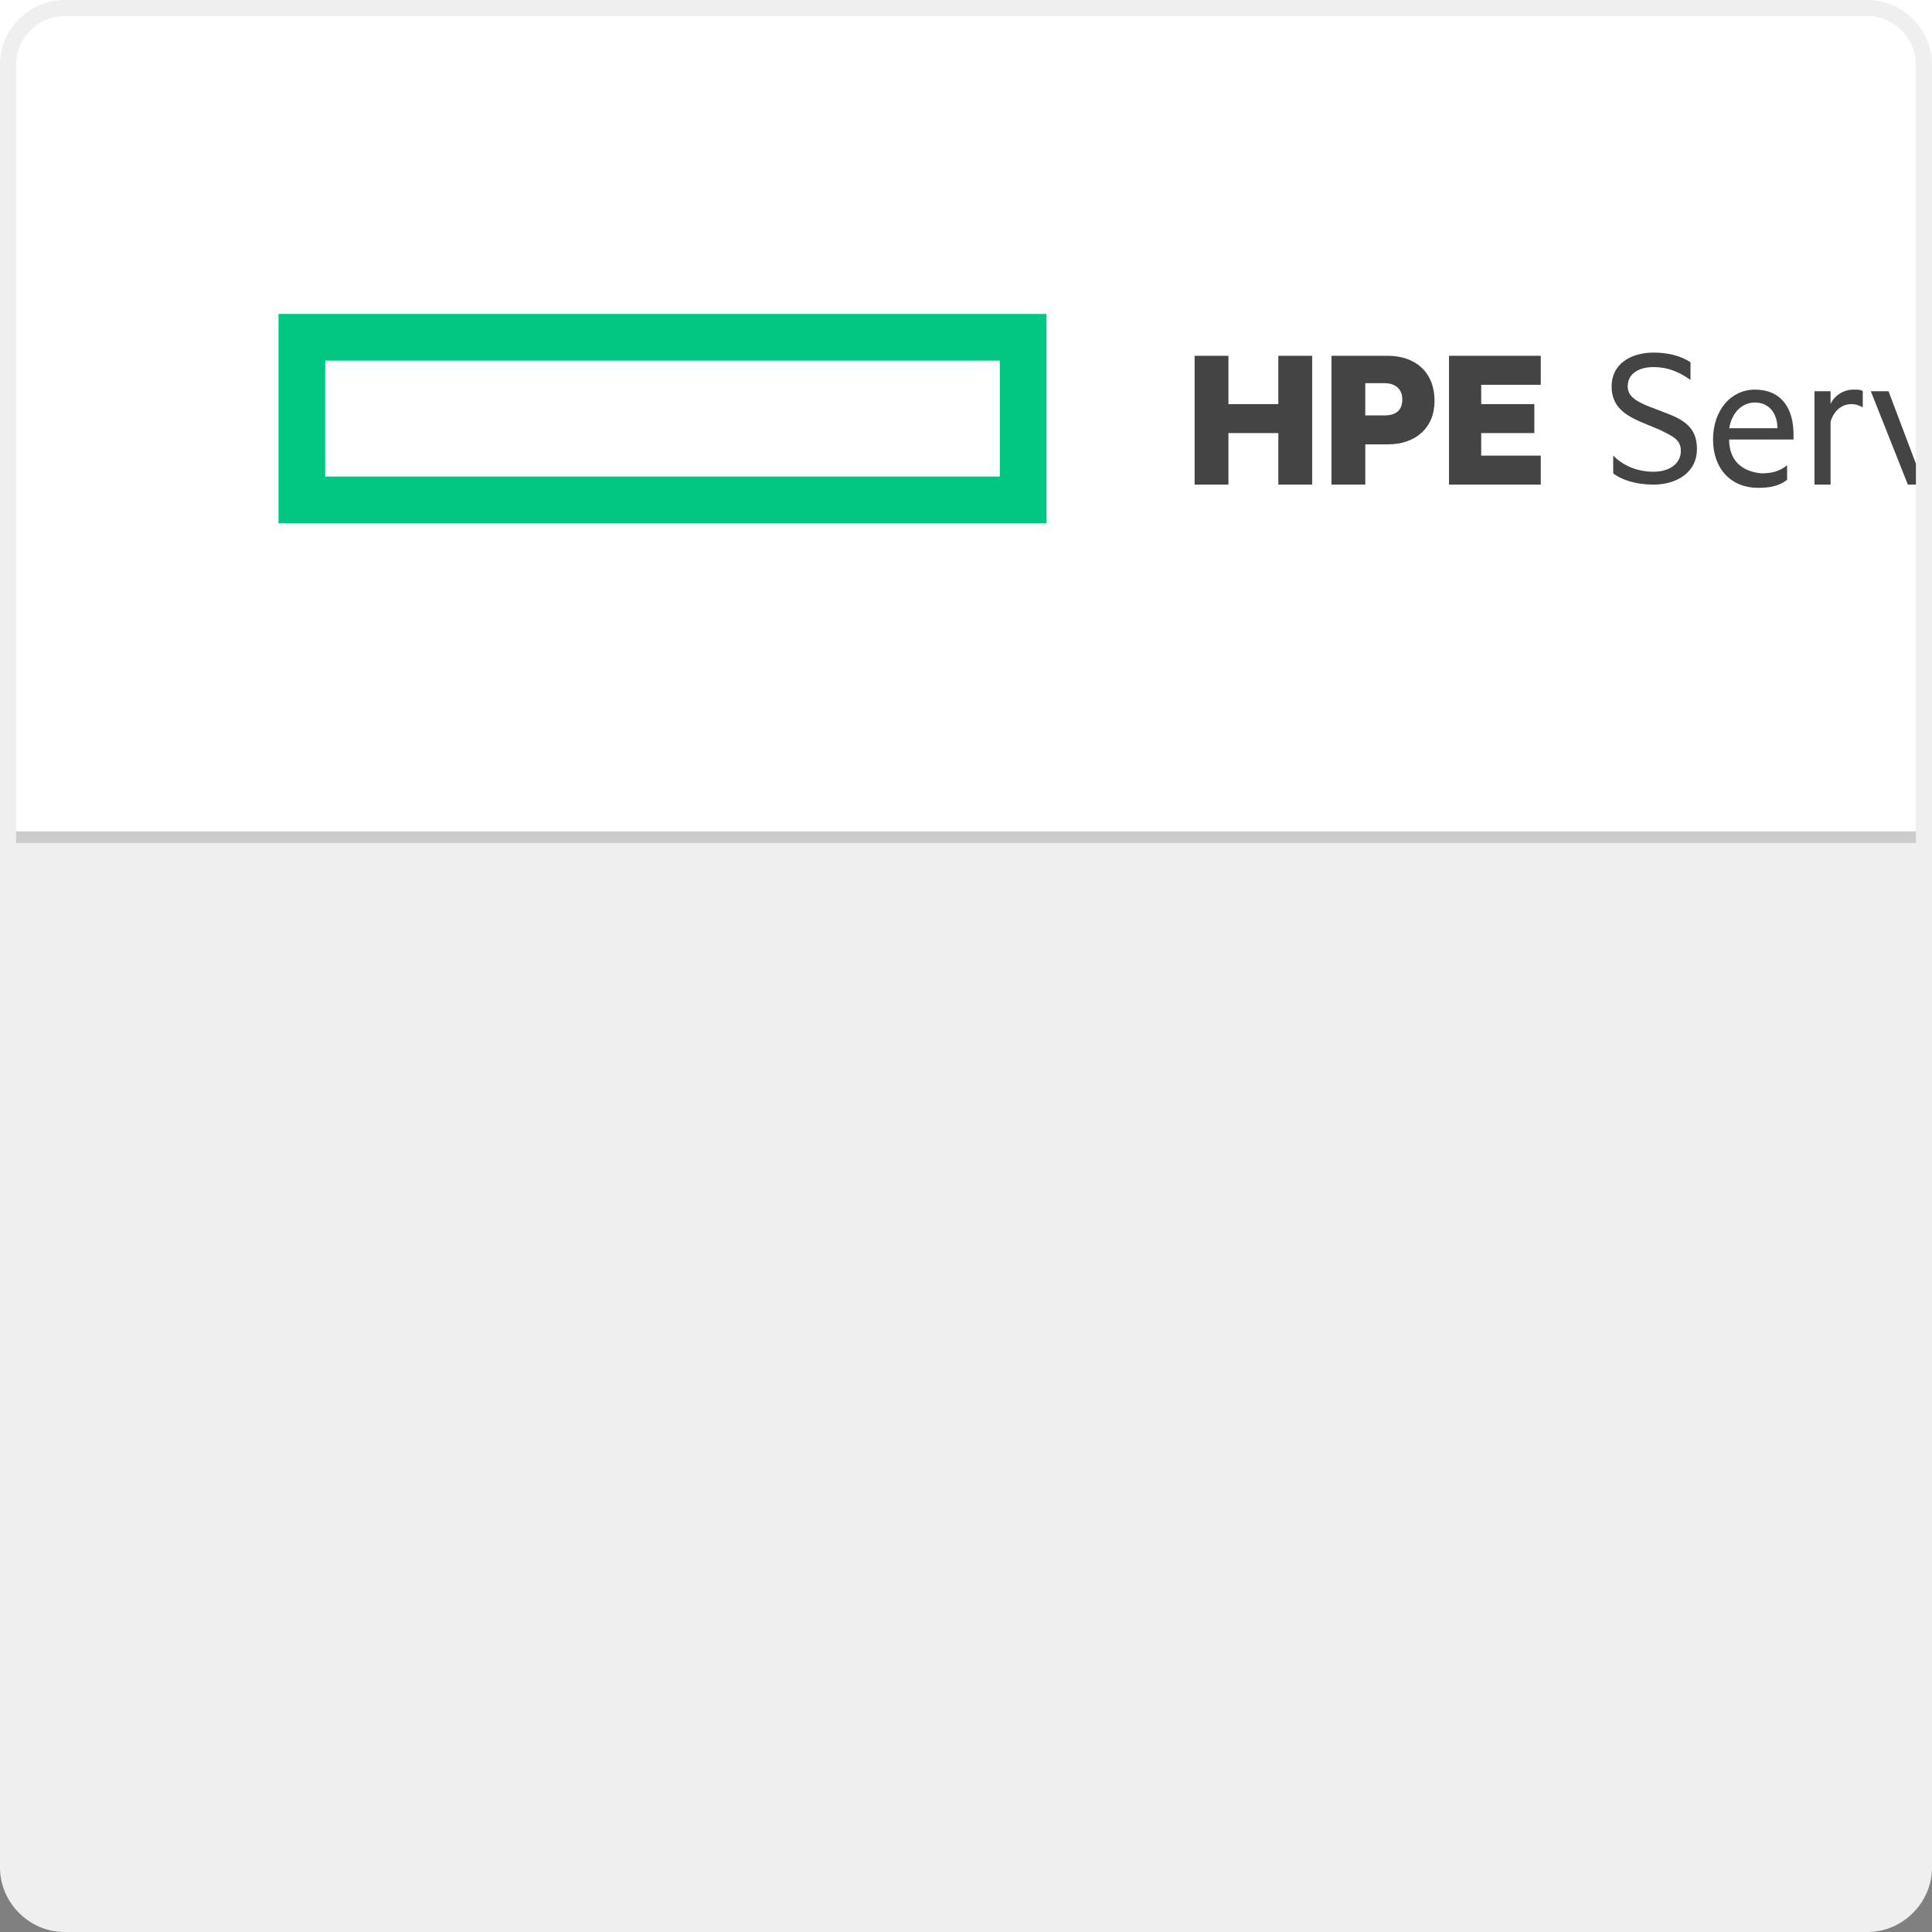 <?xml version="1.0" encoding="utf-8"?>
<!-- Generator: Adobe Illustrator 23.1.0, SVG Export Plug-In . SVG Version: 6.00 Build 0)  -->
<svg version="1.1" id="Layer_1" xmlns="http://www.w3.org/2000/svg" xmlns:xlink="http://www.w3.org/1999/xlink" x="0px" y="0px"
	 viewBox="0 0 120 120" style="enable-background:new 0 0 120 120;" xml:space="preserve">
<rect x="0" y="0" width="120" height="120" fill="#808080" stroke="none"/>
<style type="text/css">
	.st0{fill:#EFEFEF;}
	.st1{fill:#FFFFFF;}
	.st2{fill:#444444;}
	.st3{fill-rule:evenodd;clip-rule:evenodd;fill:#00C781;}
	.st4{fill:none;stroke:#CCCCCC;stroke-width:0.722;}
	.st5{fill:none;stroke:#EFEFEF;}
</style>
<g>
	<path class="st0" d="M4,0.5h112c1.9,0,3.5,1.6,3.5,3.5v112c0,1.9-1.6,3.5-3.5,3.5H4c-1.9,0-3.5-1.6-3.5-3.5V4
		C0.5,2.1,2.1,0.5,4,0.5z"/>
	<rect class="st1" width="242.7" height="52"/>
	<path class="st2" d="M81.5,22.1h-2.1v3h-3.1v-3h-2.1v8h2.1v-3.2h3.1v3.2h2.1V22.1z M84.8,27.6h1.4c1.7,0,2.9-1,2.9-2.7
		c0-1.8-1.2-2.8-2.9-2.8h-3.5v8h2.1V27.6z M87.1,24.8c0,0.6-0.3,1-1.1,1h-1.2v-2H86C86.7,23.8,87.1,24.2,87.1,24.8z M95.7,22.1H90v8
		h5.7v-1.8h-3.7v-1.4h3.3v-1.8h-3.3v-1.2h3.7V22.1z"/>
	<path class="st2" d="M100.2,28.3v1.1c0.5,0.4,1.4,0.7,2.5,0.7c1.5,0,2.7-0.8,2.7-2.2c0-1.1-0.5-1.7-1.8-2.2l-1.3-0.5
		c-0.7-0.3-1.2-0.6-1.2-1.2c0-0.8,0.7-1.2,1.6-1.2c0.9,0,1.6,0.3,2.3,0.8v-1.1c-0.6-0.4-1.4-0.6-2.3-0.6c-1.4,0-2.6,0.7-2.6,2.1
		c0,1.3,0.9,1.8,1.8,2.2l1.2,0.5c0.8,0.4,1.3,0.6,1.3,1.3c0,0.8-0.7,1.3-1.7,1.3C101.8,29.3,100.9,29,100.2,28.3z M107.4,27.3h4V27
		c0-1.7-0.8-2.8-2.4-2.8c-1.5,0-2.6,1.3-2.6,3.1c0,1.8,1.1,3,2.8,3c0.7,0,1.3-0.1,1.8-0.5v-0.9c-0.5,0.4-1,0.5-1.6,0.5
		C108.3,29.3,107.4,28.7,107.4,27.3z M109,25c0.9,0,1.4,0.7,1.4,1.6h-3C107.6,25.5,108.3,25,109,25z M115.7,25.3v-1
		c-0.1-0.1-0.3-0.1-0.6-0.1c-0.6,0-1.2,0.4-1.4,0.9v-0.8h-1v5.8h1v-3.9c0.2-0.7,0.7-1.1,1.3-1.1C115.3,25.1,115.5,25.2,115.7,25.3z
		 M118.5,30.1h1l2.2-5.8h-1l-1.7,4.5l-1.7-4.5h-1.1L118.5,30.1z M123.9,22.5c0-0.4-0.3-0.6-0.6-0.6c-0.3,0-0.6,0.3-0.6,0.6
		c0,0.3,0.3,0.6,0.6,0.6C123.6,23.2,123.9,22.9,123.9,22.5z M123.8,30.1v-5.8h-1v5.8H123.8z M125.1,27.2c0,1.8,1.2,3,2.8,3
		c0.6,0,1.1-0.1,1.5-0.5v-1c-0.4,0.4-0.9,0.6-1.5,0.6c-1,0-1.9-0.8-1.9-2.1s0.8-2.1,1.9-2.1c0.6,0,1.1,0.2,1.5,0.6v-1
		c-0.4-0.4-1-0.5-1.5-0.5C126.3,24.2,125.1,25.3,125.1,27.2z M131.3,27.3h4V27c0-1.7-0.8-2.8-2.4-2.8c-1.5,0-2.6,1.3-2.6,3.1
		c0,1.8,1.1,3,2.8,3c0.7,0,1.3-0.1,1.8-0.5v-0.9c-0.5,0.4-1,0.5-1.6,0.5C132.2,29.3,131.4,28.7,131.3,27.3z M133,25
		c0.9,0,1.4,0.7,1.4,1.6h-3C131.6,25.5,132.2,25,133,25z M145.8,30.1v-8h-1v6.1l-4.3-6.1h-1v8h1v-6.3l4.5,6.3H145.8z M150.8,26.2V27
		c-0.2-0.2-0.8-0.5-1.4-0.5c-1.2,0-2.2,0.7-2.2,1.8c0,1.1,1,1.8,2.1,1.8c0.7,0,1.3-0.3,1.5-0.5v0.4h0.9v-3.9c0-1.2-0.8-2-2.2-2
		c-0.7,0-1.4,0.2-1.8,0.5v0.9c0.5-0.3,1-0.5,1.6-0.5C150.3,25.1,150.8,25.5,150.8,26.2z M150.8,28v0.6c-0.2,0.4-0.7,0.7-1.3,0.7
		c-0.7,0-1.4-0.3-1.4-1c0-0.7,0.7-1,1.4-1C150.1,27.3,150.7,27.6,150.8,28z M157.5,25.1c-0.3-0.5-0.8-0.9-1.6-0.9
		c-0.7,0-1.3,0.3-1.6,0.8v-0.7h-1v5.8h1v-4c0.2-0.6,0.7-1,1.3-1c0.7,0,1.1,0.5,1.1,1.3v3.7h1v-4c0.2-0.6,0.7-1,1.3-1
		c0.7,0,1.1,0.5,1.1,1.3v3.7h1v-3.8c0-1.2-0.7-2.1-1.8-2.1C158.5,24.2,157.9,24.6,157.5,25.1z M163.3,27.3h4V27
		c0-1.7-0.8-2.8-2.4-2.8c-1.5,0-2.6,1.3-2.6,3.1c0,1.8,1.1,3,2.8,3c0.7,0,1.3-0.1,1.8-0.5v-0.9c-0.5,0.4-1,0.5-1.6,0.5
		C164.2,29.3,163.3,28.7,163.3,27.3z M164.9,25c0.9,0,1.4,0.7,1.4,1.6h-3C163.5,25.5,164.2,25,164.9,25z"/>
	<path class="st3" d="M17.3,19.5H65v13H17.3V19.5z M20.2,22.4h41.9v7.2H20.2V22.4z"/>
	<path class="st4" d="M0,52h242.7"/>
</g>
<path class="st5" d="M4,0.5h112c1.9,0,3.5,1.6,3.5,3.5v112c0,1.9-1.6,3.5-3.5,3.5H4c-1.9,0-3.5-1.6-3.5-3.5V4C0.5,2.1,2.1,0.5,4,0.5
	z"/>
</svg>

